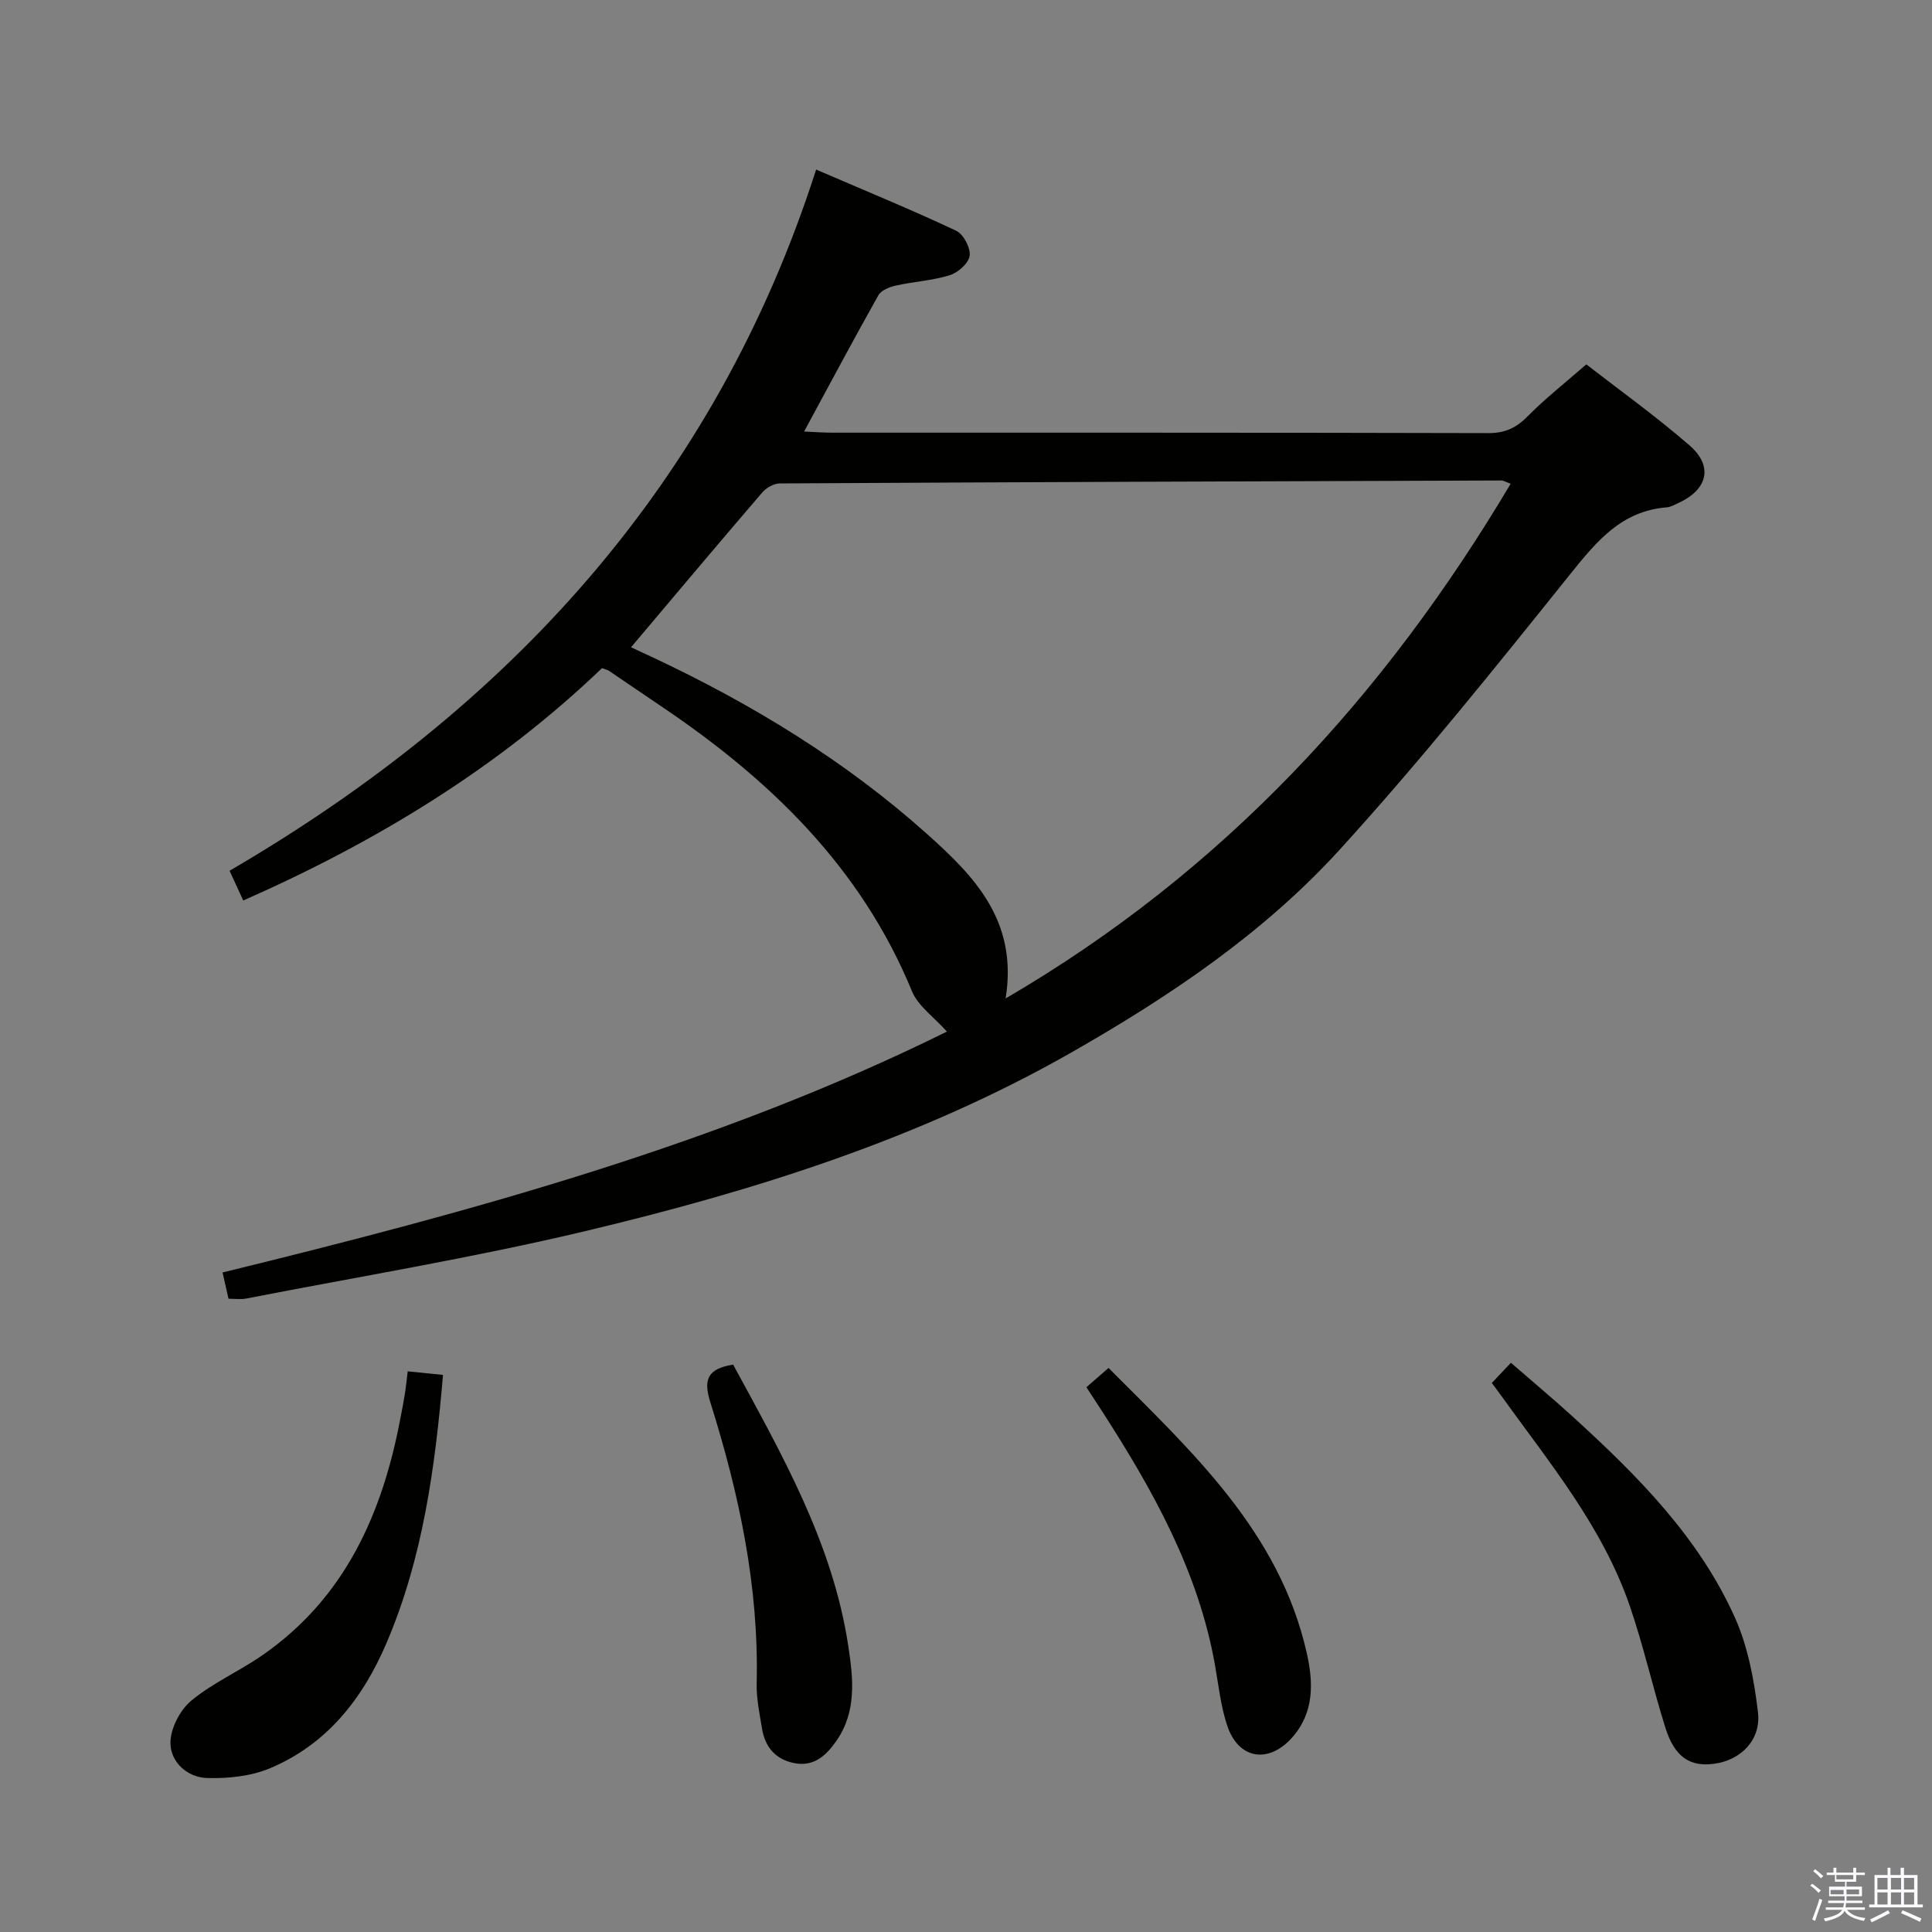 <svg enable-background="new 0 0 400 400" viewBox="0 0 400 400" xmlns="http://www.w3.org/2000/svg"><rect x="0" y="0" width="400" height="400" fill="#808080" stroke="none"/><path d="m374.8 390.4.4-.4c.7.5 1.3 1 1.8 1.4l-.5.5c-.5-.6-1.1-1.1-1.7-1.5zm1 7.3-.6-.3c.5-1.4 1.1-2.8 1.5-4.3.2.1.4.2.6.3-.5 1.3-1 2.8-1.5 4.3zm-.4-10.3.4-.4c.4.3 1 .8 1.7 1.4l-.5.5c-.4-.5-1-1-1.6-1.5zm2.5.3h1.7v-1h.6v1h3.5v-1h.6v1h1.8v.5h-1.8v1.4h-2v1h3.2v2h-3.2v.9h3.3v.5h-3.4c0 .3-.1.6-.1.9h4v.5h-3.7c.7.9 1.9 1.5 3.8 1.7-.1.2-.2.4-.3.6-2.1-.4-3.5-1.1-4-2.1-.4 1-1.8 1.7-4 2.2-.1-.2-.2-.4-.3-.6 2.1-.4 3.4-1 3.8-1.8h-3.4v-.5h3.6c.1-.3.1-.6.2-.9h-3.3v-.5h3.4c0-.3 0-.6 0-.9h-3.2v-2h3.3v-1h-2.1v-1.4h-1.7v-.5zm1.1 3.5v1h2.7c0-.3 0-.4 0-.4 0-.2 0-.2 0-.2 0-.1 0-.2 0-.3h-2.7zm1.2-3v.9h3.5v-.9zm4.7 3h-2.6v.6.4h2.6z" fill="#fbfafc"/><path d="m393.6 386.7h.6v1.5h2.8v6.1h1.1v.6h-11.1v-.6h1.1v-6.1h2.7v-1.5h.6v1.5h2.1v-1.5zm-2.7 8.8.4.6c-1.2.6-2.5 1.3-3.8 1.9-.1-.2-.2-.4-.3-.6 1.2-.6 2.5-1.2 3.7-1.9zm-2.2-6.7v2.4h2.1v-2.4zm0 3v2.5h2.1v-2.5zm2.8-3v2.4h2.1v-2.4zm0 3v2.5h2.1v-2.5zm6 6.1c-1.4-.7-2.7-1.3-3.9-1.8l.3-.6c1.5.6 2.7 1.2 3.9 1.7zm-1.2-9.1h-2.1v2.4h2.1zm-2.1 3v2.5h2.1v-2.5z" fill="#fbfafc"/><g fill="#010100"><path d="m328.43 75.44c6.49 5.04 14.18 10.56 21.31 16.72 5.06 4.36 3.84 9.24-2.33 12.02-.75.34-1.53.8-2.32.86-9.36.74-14.51 7-19.97 13.8-15.51 19.34-31.04 38.72-47.72 57.04-15.78 17.33-35.22 30.41-55.56 42.01-31.47 17.94-65.68 28.66-100.62 36.99-23.23 5.53-46.85 9.41-70.3 13.98-1.1.21-2.27.03-3.61.03-.41-1.82-.81-3.56-1.23-5.44 51.67-12.64 102.82-26.55 149.97-49.87-2.7-3.03-5.97-5.28-7.24-8.36-10.57-25.72-29.5-43.92-52-59.05-3.59-2.41-7.15-4.87-10.74-7.29-.26-.17-.6-.23-1.43-.55-21.43 20.54-46.57 35.9-74.28 48.11-.89-1.94-1.75-3.82-2.83-6.16 57.86-33.73 100.57-80.13 121.44-145.17 10.54 4.53 19.87 8.37 28.99 12.66 1.5.71 3 3.52 2.8 5.16-.18 1.54-2.39 3.51-4.1 4.04-3.61 1.13-7.5 1.33-11.22 2.16-1.31.29-3.01.98-3.59 2.02-5.12 9.1-10.03 18.33-15.37 28.19 2.24.1 3.98.24 5.73.24 45.33.01 90.66-.03 135.99.09 3.5.01 5.8-1.15 8.18-3.57 3.61-3.66 7.69-6.85 12.05-10.66zm-120.23 131.28c45.08-26.29 78.45-62.62 104.57-106.57-1.06-.38-1.5-.68-1.95-.67-49.79.16-99.59.33-149.38.61-1.24.01-2.8.91-3.64 1.89-9.08 10.57-18.04 21.24-27.15 32.03 1.32.61 2.96 1.37 4.6 2.14 20.58 9.68 39.87 21.44 56.82 36.64 9.58 8.59 18.74 17.85 16.13 33.93z"/><path d="m84.41 283.92c2.54.26 4.77.48 7.31.74-1.63 19.19-4.17 37.88-11.68 55.47-4.9 11.49-12.34 21.04-24.19 25.99-3.93 1.64-8.62 2.12-12.94 2-4.1-.11-7.6-3.25-7.62-7.25-.02-2.97 1.96-6.8 4.29-8.75 4.43-3.68 9.9-6.07 14.68-9.38 17.15-11.86 24.88-29.31 28.63-49.04.31-1.63.64-3.26.9-4.9.24-1.44.38-2.9.62-4.88z"/><path d="m308.86 286.33c1.24-1.31 2.37-2.5 3.96-4.18 4.46 3.88 8.88 7.57 13.13 11.45 13.21 12.06 25.82 24.75 33.25 41.31 2.71 6.05 3.98 12.96 4.77 19.61.67 5.72-3.56 9.88-9 10.64-5.06.71-8.25-1.37-10.15-7.39-2.64-8.38-4.54-17-7.4-25.3-5.66-16.47-16.73-29.74-26.7-43.63-.57-.81-1.17-1.58-1.86-2.51z"/><path d="m224.93 287.21c1.52-1.32 2.86-2.5 4.58-3.99 17.36 17.42 35.37 33.92 41.04 59.02 1.37 6.07 1.59 12.27-3.01 17.48-4.86 5.5-11.12 4.54-13.44-2.4-1.36-4.04-1.81-8.4-2.56-12.64-3.45-19.39-12.83-36.13-23.3-52.39-1-1.53-2-3.06-3.31-5.08z"/><path d="m151.79 282.53c10.06 18.54 20.59 36.89 23.83 58.19 1.02 6.7 1.82 13.62-2.49 19.76-2.11 3.01-4.65 5.36-8.71 4.55-3.87-.77-6.03-3.34-6.65-7.13-.51-3.1-1.18-6.26-1.11-9.37.49-20.03-3.64-39.3-9.6-58.22-1.43-4.57-.7-6.93 4.73-7.78z"/></g></svg>